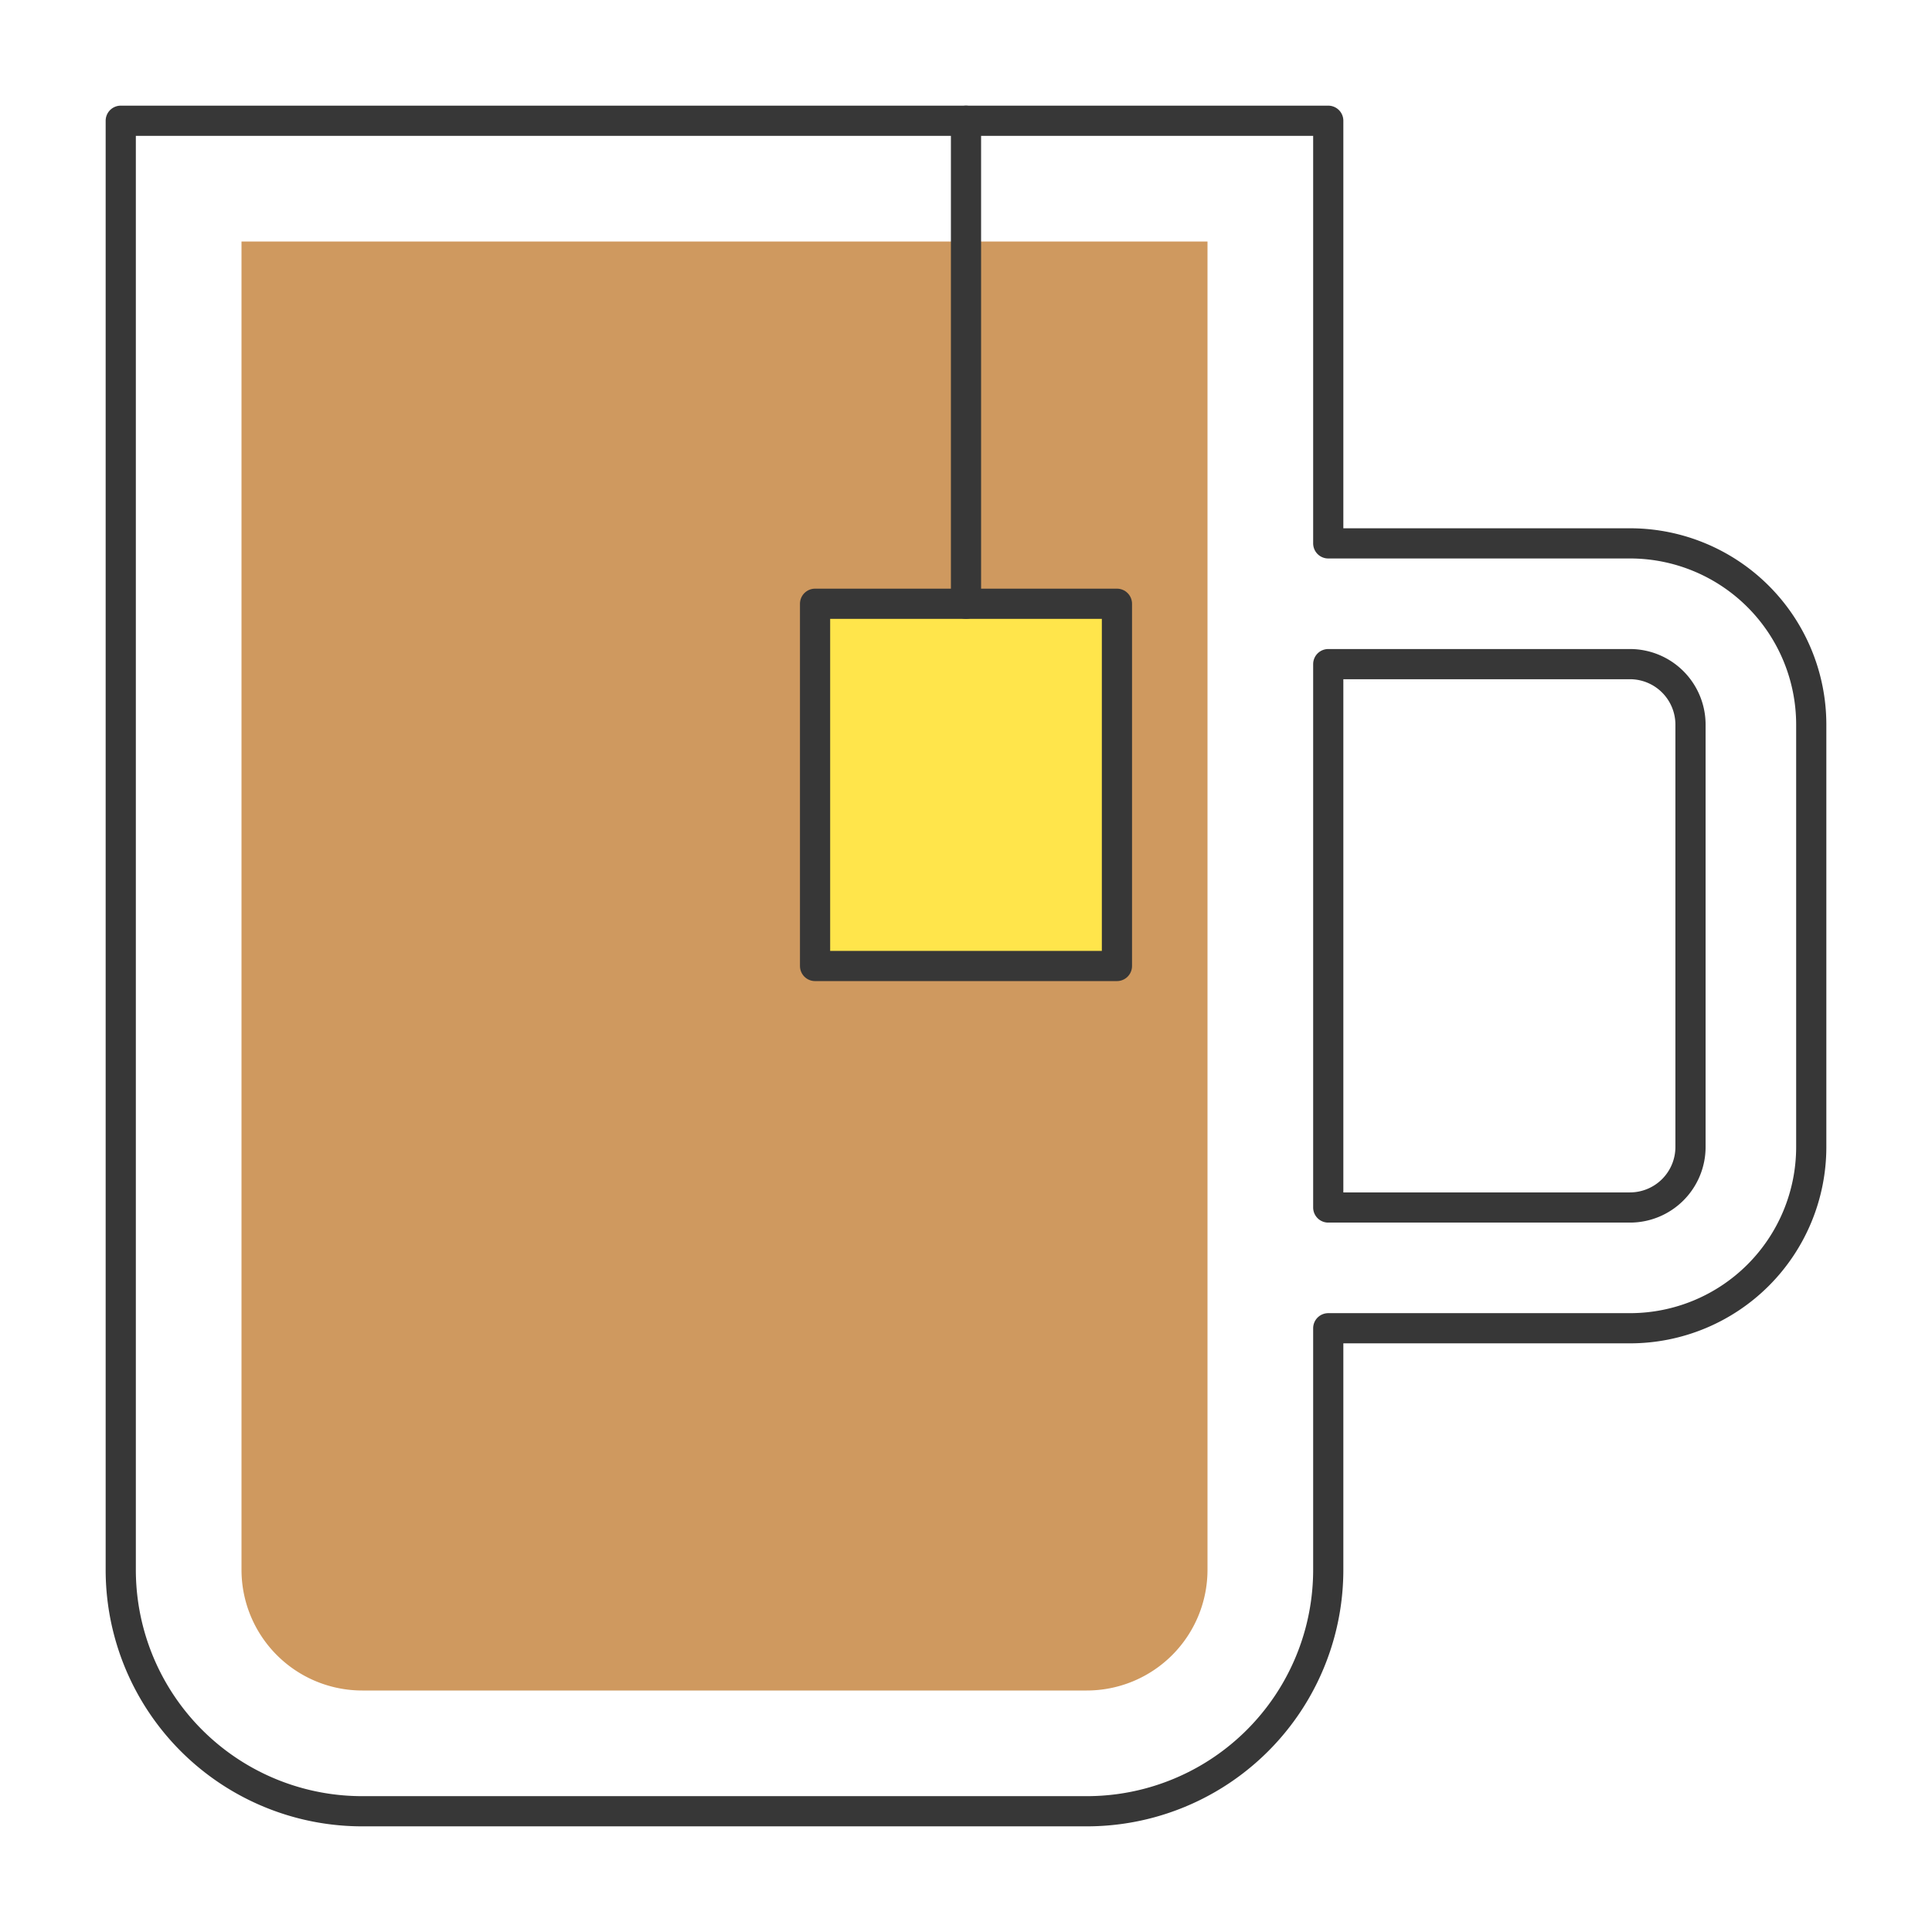 <?xml version="1.0" ?><svg viewBox="0 0 64 64" xmlns="http://www.w3.org/2000/svg"><defs><style>.cls-1{fill:#cf995f;}.cls-2{fill:#ffe54b;}.cls-2,.cls-3{stroke:#373737;stroke-linecap:round;stroke-linejoin:round;}.cls-3{fill:none;}</style></defs><title/><g id="glass"><path class="cls-1" d="M0,16H44a4,4,0,0,1,4,4V44a4,4,0,0,1-4,4H0a0,0,0,0,1,0,0V16A0,0,0,0,1,0,16Z" transform="translate(56 8) rotate(90)"/><rect class="cls-2" height="12" width="10" x="27" y="20"/><line class="cls-3" x1="32" x2="32" y1="20" y2="4"/><path class="cls-3" d="M54,18H44V4H4V52a7.998,7.998,0,0,0,8,8H36a7.998,7.998,0,0,0,8-8V44H54a6.005,6.005,0,0,0,6-6V24A6.005,6.005,0,0,0,54,18Zm2,20a2.006,2.006,0,0,1-2,2H44V22H54a2.006,2.006,0,0,1,2,2Z"/></g></svg>